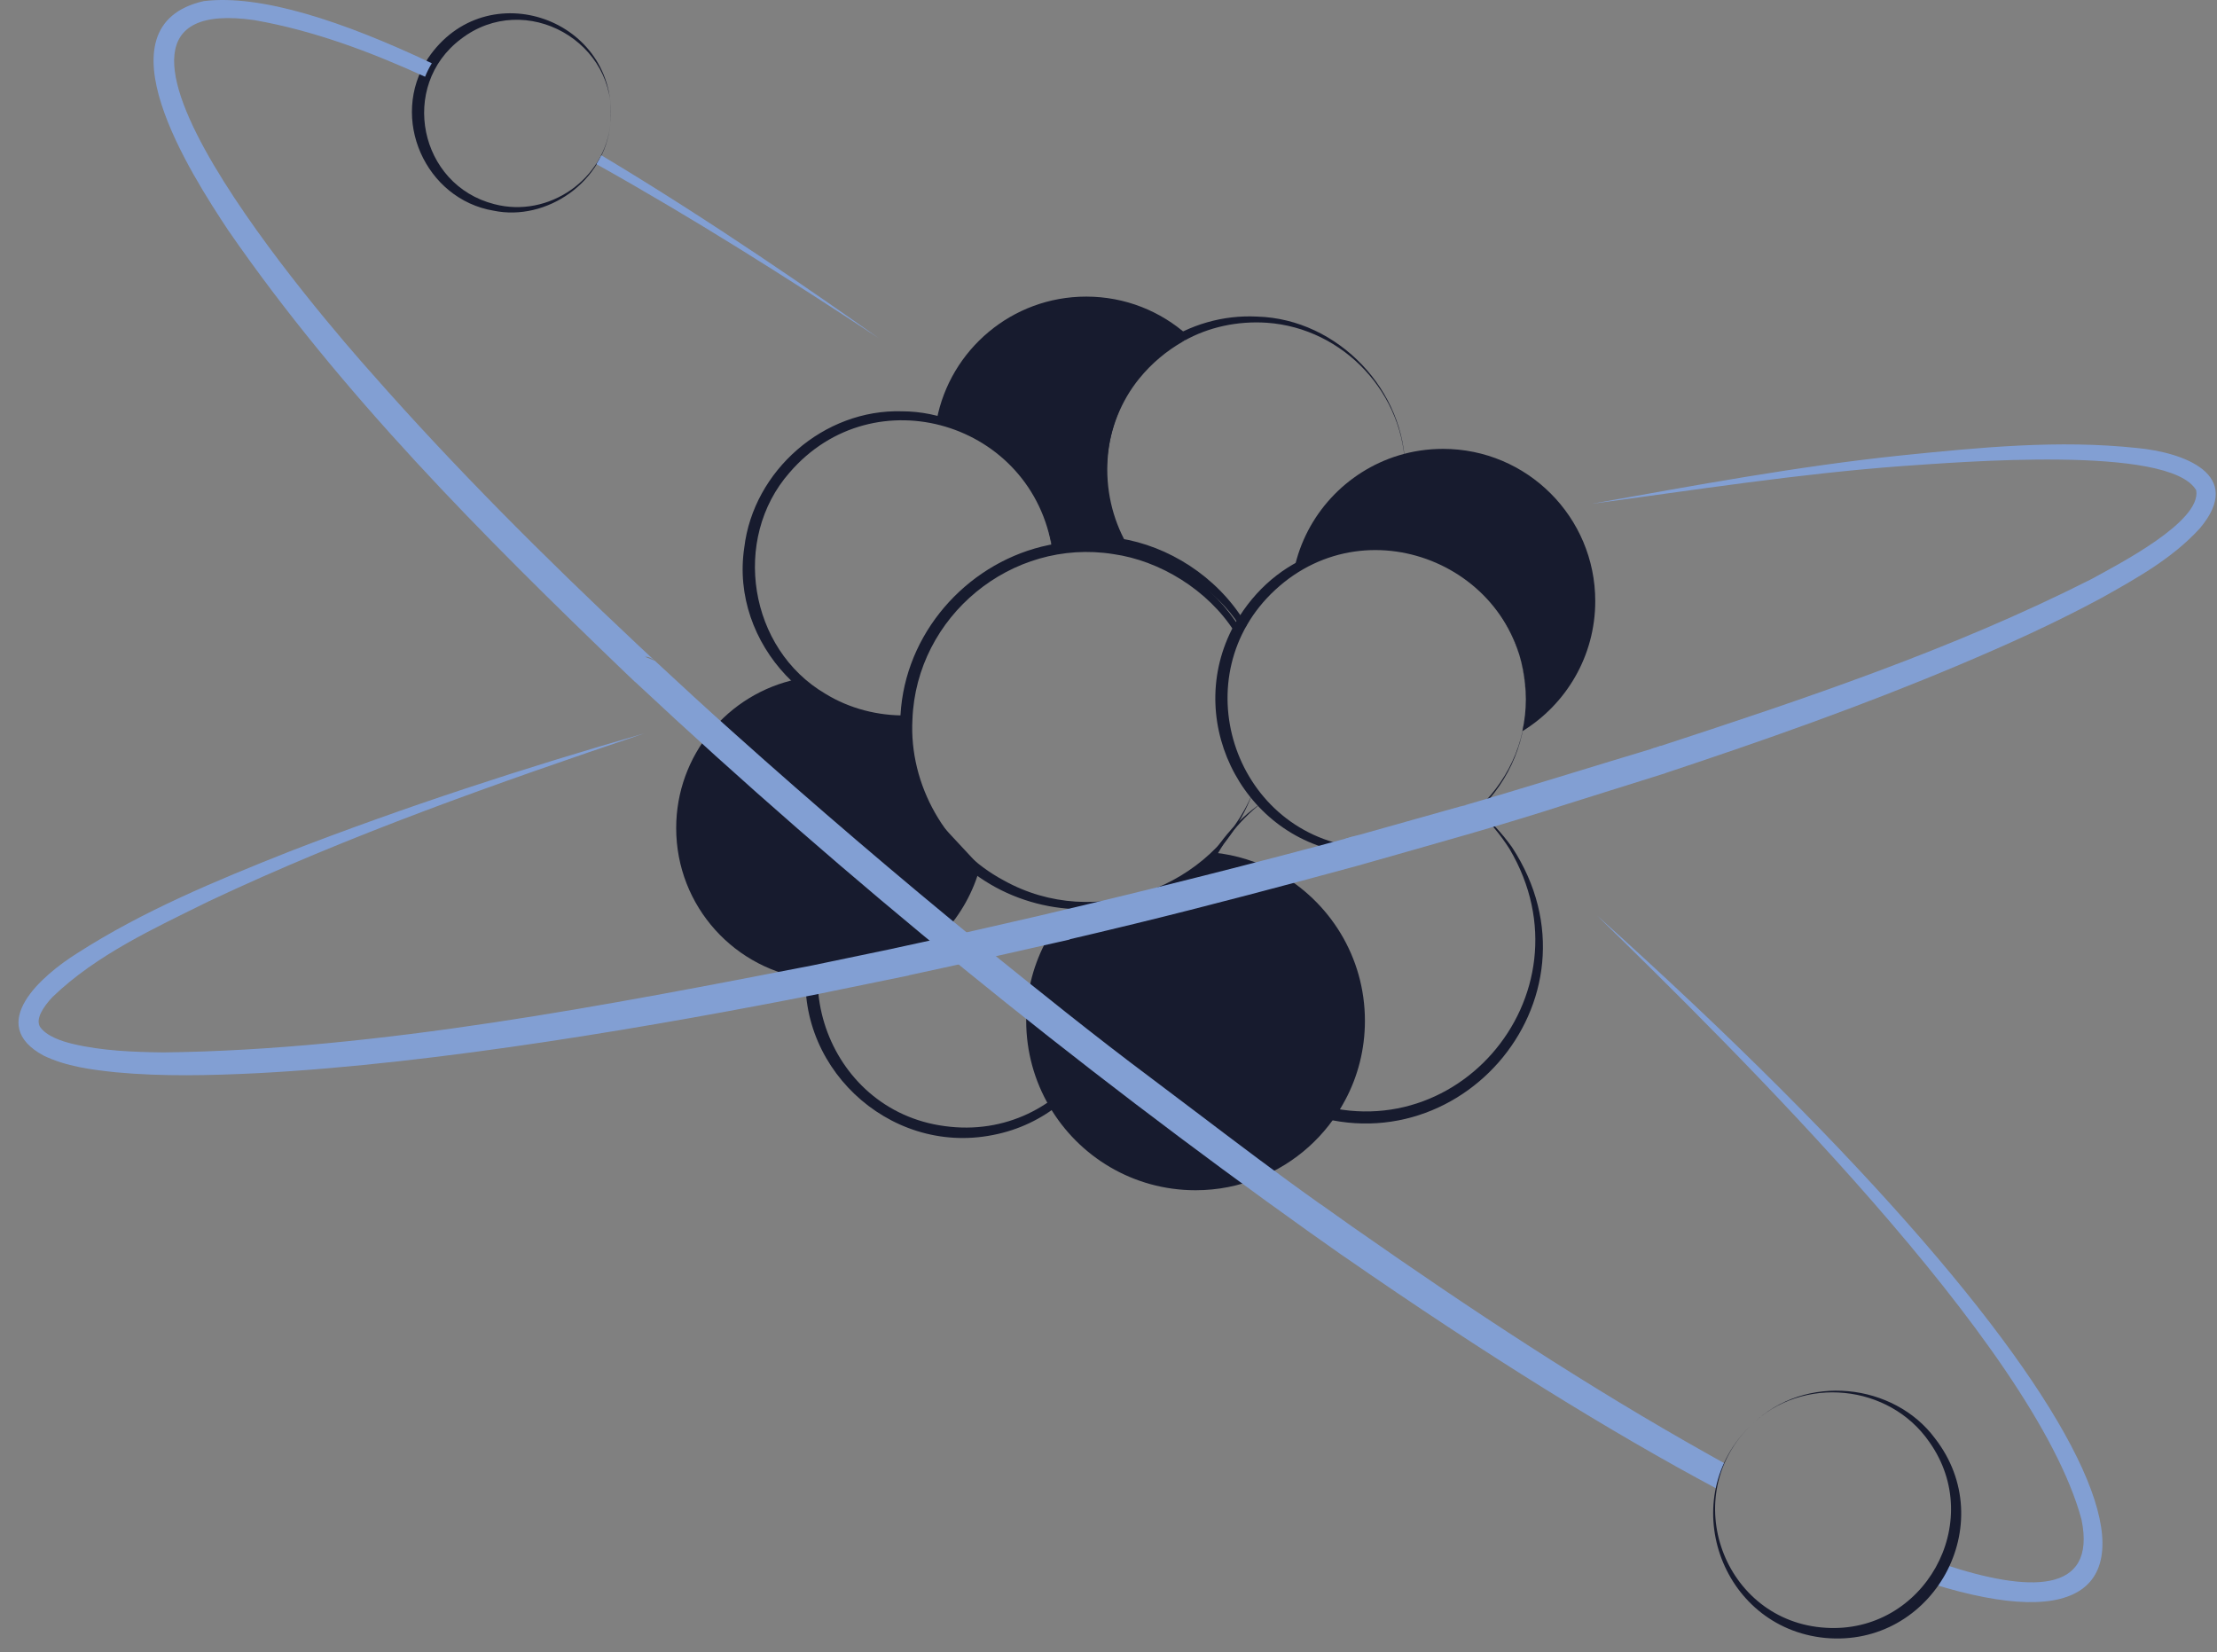 <svg width="106" height="79" viewBox="0 0 106 79" fill="none" xmlns="http://www.w3.org/2000/svg">
<rect x="0" y="0" width="106" height="79" fill="#808080" stroke="none"/>
<path d="M52.415 43.291C55.055 47.609 52.421 53.325 47.468 54.272C42.445 55.272 37.809 50.861 38.6 45.789C39.036 42.606 41.705 39.894 44.894 39.461L45.036 39.441C45.053 39.467 45.117 39.55 45.131 39.573C45.469 39.931 46.278 40.81 46.682 41.24C46.743 41.306 46.815 41.376 46.858 41.465C46.543 42.641 45.931 43.733 45.108 44.617L45.093 44.394L46.099 45.252L45.986 45.223L50.42 44.313L50.391 44.351V44.345C50.636 43.961 50.951 43.608 51.272 43.279C50.986 43.588 50.648 44.068 50.466 44.348V44.377L50.434 44.385L46.041 45.483L45.98 45.497C45.613 45.212 45.252 44.92 44.891 44.628L44.77 44.53L44.88 44.408C45.633 43.559 46.179 42.534 46.454 41.439L46.468 41.581C46.465 41.589 46.486 41.615 46.477 41.604C46.246 41.361 45.879 40.994 45.645 40.752L44.784 39.871L44.776 39.862L44.767 39.848L44.75 39.825L44.969 39.914C43.502 40.171 42.121 40.879 41.087 41.95C37.067 46.029 39.481 53.097 45.166 53.845C50.983 54.648 55.165 48.449 52.415 43.291Z" fill="#171B2E"/>
<path d="M43.45 33.41L43.355 34.429C43.366 34.086 43.398 33.748 43.45 33.41Z" fill="#004661"/>
<path d="M46.642 41.488C46.336 42.629 45.761 43.66 44.989 44.51C44.441 45.102 43.814 45.601 43.103 45.986C43.098 45.991 43.098 45.991 43.098 45.991C42.061 46.557 40.868 46.878 39.611 46.878C39.389 46.878 39.178 46.867 38.967 46.843C38.962 46.843 38.962 46.843 38.962 46.843C38.907 46.843 38.852 46.838 38.794 46.826C35.157 46.427 32.33 43.34 32.33 39.596C32.33 37.849 32.945 36.249 33.97 34.995C35.002 33.73 36.454 32.823 38.112 32.474C39.409 33.693 41.162 34.438 43.08 34.438C43.176 34.438 43.262 34.438 43.352 34.432C43.346 34.533 43.346 34.626 43.346 34.727C43.346 36.572 43.929 38.285 44.926 39.689L46.642 41.488Z" fill="#171B2E"/>
<path d="M67.184 22.555C67.184 23.719 66.915 24.929 66.352 25.94C65.855 25.909 65.335 25.952 64.844 26.024C62.571 26.382 60.532 27.907 59.561 29.975C59.509 29.978 59.403 29.964 59.35 29.964L59.296 29.961L59.252 29.897C58.184 28.205 56.046 26.856 54.38 26.454H54.374H54.354L54.307 26.446L53.458 26.278C53.458 26.278 53.513 26.281 53.493 26.281L53.334 26.284L53.253 26.14C52.286 24.401 52.075 22.266 52.664 20.366C53.704 17.021 56.841 14.967 60.11 15.138C63.983 15.248 67.239 18.69 67.184 22.555ZM67.184 22.555C67.198 18.855 64.255 15.684 60.561 15.432C59.189 15.343 57.788 15.629 56.601 16.305L56.5 16.331C56.491 16.334 56.572 16.328 56.618 16.29C56.661 16.256 56.667 16.235 56.673 16.224L56.584 16.316C55.778 16.773 55.058 17.376 54.475 18.095C52.716 20.25 52.404 23.43 53.727 25.88L53.487 25.738C53.499 25.738 53.522 25.738 53.533 25.741C55.853 26.105 58.163 27.546 59.504 29.727L59.405 29.66C59.426 29.66 59.443 29.663 59.463 29.663L59.327 29.744C60.425 27.676 62.548 26.267 64.827 25.958C65.324 25.897 65.849 25.865 66.349 25.909C66.852 24.944 67.201 23.707 67.184 22.555Z" fill="#171B2E"/>
<path d="M56.783 16.033C56.601 16.134 56.422 16.238 56.251 16.354C56.245 16.354 56.24 16.354 56.234 16.365C54.255 17.656 52.941 19.898 52.941 22.448C52.941 23.918 53.374 25.288 54.123 26.428C53.834 26.35 53.545 26.29 53.247 26.246C53.242 26.246 53.242 26.246 53.242 26.246C52.814 26.18 52.378 26.145 51.933 26.145C51.379 26.145 50.841 26.195 50.316 26.301C49.96 23.251 47.722 20.779 44.787 20.074C45.431 16.721 48.386 14.182 51.933 14.182C53.799 14.182 55.497 14.881 56.783 16.033Z" fill="#171B2E"/>
<path d="M50.313 26.301C46.408 27.145 43.586 30.666 43.56 34.643C38.933 35.053 34.892 30.784 35.585 26.186C36.024 22.492 39.401 19.554 43.124 19.667C46.769 19.67 50.053 22.668 50.313 26.301ZM50.313 26.301C49.386 20.195 41.789 17.905 37.751 22.596C34.958 25.779 35.81 31.033 39.464 33.173C40.617 33.883 41.991 34.233 43.343 34.207L43.132 34.423C43.271 30.455 46.361 26.879 50.313 26.301Z" fill="#171B2E"/>
<path d="M43.45 33.41L43.355 34.429C43.366 34.086 43.398 33.748 43.45 33.41Z" fill="white"/>
<path d="M43.45 33.41C43.418 33.739 43.499 34.091 43.499 34.444L43.21 34.426C43.271 34.077 43.424 33.742 43.45 33.41ZM43.45 33.41C43.401 33.762 43.476 34.106 43.499 34.435L43.21 34.418C43.297 34.097 43.427 33.765 43.45 33.41Z" fill="#004757"/>
<path d="M43.45 33.41L43.355 34.429C43.366 34.086 43.398 33.748 43.45 33.41Z" fill="white"/>
<path d="M43.45 33.41C43.418 33.739 43.499 34.091 43.499 34.444L43.21 34.426C43.271 34.077 43.424 33.742 43.45 33.41ZM43.45 33.41C43.401 33.762 43.476 34.106 43.499 34.435L43.21 34.418C43.297 34.097 43.427 33.765 43.45 33.41Z" fill="#004757"/>
<path d="M51.266 43.279C51.488 43.296 51.711 43.308 51.936 43.308C52.098 43.308 52.251 43.302 52.413 43.291" fill="white"/>
<path d="M51.266 43.279C51.65 43.1 52.043 43.117 52.413 43.291C52.06 43.51 51.627 43.496 51.266 43.279Z" fill="#004757"/>
<path d="M76.273 28.742C76.273 31.376 74.876 33.681 72.787 34.964C72.897 34.47 72.955 33.956 72.955 33.427C72.955 29.551 69.928 26.385 66.106 26.163C65.962 26.151 65.812 26.145 65.667 26.145C64.281 26.145 62.984 26.532 61.881 27.205C62.435 24.617 64.365 22.544 66.866 21.778C67.536 21.573 68.252 21.463 68.995 21.463C73.013 21.463 76.273 24.721 76.273 28.742Z" fill="#171B2E"/>
<path d="M60.336 38.378C55.659 42.04 56.058 49.535 61.751 52.343C69.249 55.751 76.34 47.617 72.169 40.584C71.748 39.923 71.222 39.285 70.641 38.75C71.274 39.244 71.817 39.851 72.29 40.506C77.082 47.811 69.385 56.534 61.508 52.848C55.544 49.862 55.215 41.904 60.336 38.378Z" fill="#171B2E"/>
<path d="M51.249 43.285C50.94 43.611 50.662 43.967 50.405 44.351V44.357C49.718 45.388 49.264 46.592 49.12 47.883C49.082 48.19 49.065 48.493 49.065 48.81C49.065 50.301 49.469 51.699 50.174 52.903C51.578 55.303 54.183 56.912 57.161 56.912C58.227 56.912 59.241 56.707 60.165 56.329C61.95 55.624 63.42 54.295 64.313 52.609C64.922 51.476 65.26 50.179 65.26 48.81C65.26 45.749 63.565 43.089 61.058 41.708C60.136 41.208 59.111 40.876 58.025 40.766C58.008 40.761 57.99 40.761 57.981 40.761C57.964 40.795 57.953 40.821 57.938 40.856V40.862H57.932C57.843 40.951 57.75 41.035 57.655 41.122C57.649 41.127 57.644 41.133 57.638 41.139C57.361 41.382 57.066 41.61 56.763 41.821C56.659 41.893 56.552 41.965 56.442 42.031C56.338 42.098 56.225 42.158 56.116 42.225C56.006 42.286 55.893 42.346 55.778 42.401C55.677 42.45 55.578 42.502 55.477 42.546C55.316 42.624 55.157 42.69 54.989 42.751C54.9 42.785 54.807 42.817 54.712 42.852C54.59 42.889 54.469 42.93 54.345 42.967C54.218 43.002 54.091 43.034 53.967 43.068C53.455 43.19 52.935 43.273 52.398 43.302L51.249 43.285Z" fill="#171B2E"/>
<path d="M72.955 33.433C72.987 37.947 68.894 41.304 64.801 40.821C59.654 40.353 56.569 34.706 58.894 30.102C62.551 23.162 72.808 25.605 72.955 33.433ZM72.955 33.433C72.938 27.229 65.523 23.994 60.971 28.205C56.566 32.275 58.914 39.703 64.853 40.506C69.076 41.124 72.995 37.702 72.955 33.433Z" fill="#171B2E"/>
<path d="M59.902 37.889C57.349 44.755 47.898 45.448 44.247 39.129C39.698 30.902 48.949 22.37 56.728 27.381C57.788 28.098 58.68 29.034 59.348 30.125C58.01 32.534 58.236 35.68 59.902 37.889ZM59.902 37.889C58.565 36.292 58.016 34.097 58.371 32.046C58.484 31.356 58.709 30.686 59.024 30.059L59.03 30.215C57.75 28.199 55.448 26.807 53.236 26.495C48.357 25.715 43.814 29.47 43.626 34.397C43.453 37.531 45.229 40.63 47.999 42.101C52.343 44.524 57.999 42.479 59.902 37.889Z" fill="#171B2E"/>
<path d="M76.112 24.089C81.025 23.211 85.938 22.295 90.912 21.775C94.649 21.397 98.424 21.018 102.191 21.423C104.348 21.628 107.373 22.665 105.177 25.267C103.857 26.709 102.142 27.659 100.475 28.592C98.257 29.791 95.966 30.825 93.659 31.798C89.04 33.748 84.32 35.411 79.575 36.983L80.031 36.359C80.034 36.697 79.731 37.029 79.379 37.02L79.572 36.988L74.962 38.435C71.681 39.501 68.541 40.359 65.113 41.338L65.026 41.364H64.928H64.922L65.419 41.159C65.303 41.283 65.081 41.376 64.913 41.37L65.101 41.344C61.739 42.26 57.603 43.357 54.235 44.175C53.025 44.475 51.806 44.755 50.593 45.041C50.593 45.044 51.156 44.325 51.15 44.348V44.923C50.888 44.98 47.3 45.795 46.931 45.876C45.712 46.15 44.484 46.407 43.259 46.676L43.615 46.485L43.609 46.491L43.459 46.641L43.257 46.682L39.114 47.531C31.605 49.01 21.016 50.861 12.307 51.315C10.055 51.424 7.784 51.482 5.526 51.271C4.37 51.147 3.175 50.997 2.091 50.477C-0.702 48.978 1.999 46.641 3.683 45.584C6.851 43.548 10.352 42.101 13.821 40.723C19.387 38.568 25.1 36.708 30.805 35.068C23.748 37.453 16.712 39.92 9.98 43.097C7.377 44.386 4.624 45.642 2.519 47.664C2.282 47.912 2.077 48.181 1.95 48.444C1.826 48.712 1.817 48.923 1.909 49.093C2.216 49.541 2.917 49.781 3.489 49.917C4.884 50.246 6.366 50.304 7.81 50.321C18.073 50.208 29.314 48.005 38.837 46.162L42.956 45.304L42.604 45.495L42.609 45.489L42.754 45.344L42.965 45.298C45.065 44.853 48.138 44.143 50.267 43.655L49.709 44.354C49.706 44.351 49.712 43.785 49.709 43.782L50.267 43.649C54.891 42.563 60.133 41.243 64.72 39.995L64.908 39.969C64.746 39.961 64.532 40.05 64.422 40.169L64.919 39.963H64.925L64.74 39.989L69.907 38.536L70.104 38.508C70.014 38.502 69.916 38.528 69.838 38.571L69.96 38.525C72.608 37.76 76.496 36.544 79.165 35.746L79.358 35.715C79.023 35.703 78.7 36.035 78.717 36.364L79.173 35.741C86.247 33.43 93.352 31.053 99.993 27.691C101.339 26.951 105.255 24.938 105.007 23.445C103.753 21.247 93.54 22.113 90.964 22.284C85.984 22.651 81.054 23.427 76.112 24.089Z" fill="#829FD3"/>
<path d="M29.187 5.889C28.927 8.717 26.114 10.597 23.601 10.074C20.352 9.531 18.59 5.661 20.456 2.799C23.249 -1.358 29.638 0.912 29.187 5.889ZM29.187 5.889C29.603 2.016 25.115 -0.509 22.033 1.869C19.066 4.11 20.037 8.85 23.636 9.762C26.233 10.444 28.933 8.57 29.187 5.889Z" fill="#171B2E"/>
<path fill-rule="evenodd" clip-rule="evenodd" d="M82.063 71.173C77.082 68.514 71.127 64.841 64.237 60.063H64.232L64.056 59.939L62.675 58.963H62.672C51.387 50.914 40.523 42.111 30.398 32.634C30.329 32.585 30.299 32.551 30.34 32.583L30.325 32.572L30.299 32.546L30.244 32.494L30.137 32.393L29.921 32.188C23.078 25.611 16.311 18.838 10.901 10.996C9.174 8.382 4.529 1.233 9.746 0.052C12.459 -0.279 16.391 1.008 20.646 3.025C20.523 3.229 20.415 3.444 20.324 3.669C17.698 2.473 14.999 1.46 12.172 0.964C1.771 -0.538 15.505 15.314 17.793 17.873C21.755 22.376 26.05 26.659 30.426 30.77C30.578 30.915 30.763 31.087 30.941 31.252C31.063 31.366 31.182 31.476 31.284 31.572C31.204 31.51 31.011 31.383 30.839 31.405L31.308 31.593C31.326 31.609 31.326 31.607 31.312 31.595L31.313 31.596C32.561 32.754 33.843 33.941 35.123 35.076C38.857 38.424 43.037 41.997 46.902 45.145L47.005 45.229L47.005 45.229C49.568 47.297 52.37 49.559 55.015 51.531C55.759 52.089 56.5 52.651 57.241 53.212L57.242 53.212C59.184 54.684 61.127 56.155 63.118 57.568H63.126L63.322 57.706L64.684 58.674H64.685L64.864 58.798C70.318 62.617 75.883 66.288 81.678 69.537C81.87 69.646 82.129 69.791 82.445 69.966C82.273 70.355 82.145 70.76 82.063 71.173ZM92.396 75.734C106.765 80.201 102.48 67.219 76.349 43.767C82.894 50.165 97.266 64.275 99.522 72.66C100.264 76.271 96.951 76.128 92.953 74.805C92.799 75.128 92.613 75.439 92.396 75.734ZM31.312 31.595L31.308 31.593C31.304 31.591 31.301 31.587 31.296 31.584C31.294 31.581 31.29 31.578 31.287 31.575L31.284 31.572C31.296 31.582 31.305 31.59 31.312 31.595ZM28.515 7.848C28.601 7.711 28.679 7.57 28.75 7.424C34.113 10.636 39.112 14.123 42.017 16.172C37.622 13.273 33.13 10.429 28.515 7.848Z" fill="#829FD3"/>
<path d="M83.754 68.113C86.351 65.598 90.574 66.172 92.5 68.755C95.709 72.847 92.425 78.803 87.258 78.318C82.226 77.818 80.083 71.597 83.754 68.113ZM83.754 68.113C80.196 71.496 82.4 77.544 87.296 77.833C91.989 78.127 94.967 72.793 92.249 68.954C90.331 66.167 86.181 65.756 83.754 68.113Z" fill="#171B2E"/>
<path d="M64.599 40.018L64.651 40.001L64.963 39.931L65.162 39.989L64.688 40.353L63.975 40.368L64.35 40.096L64.599 40.018Z" fill="#829FD3"/>
<path d="M78.177 37.176L78.035 36.312L79.017 35.784L79.364 35.677L79.439 35.665" fill="#829FD3"/>
</svg>
